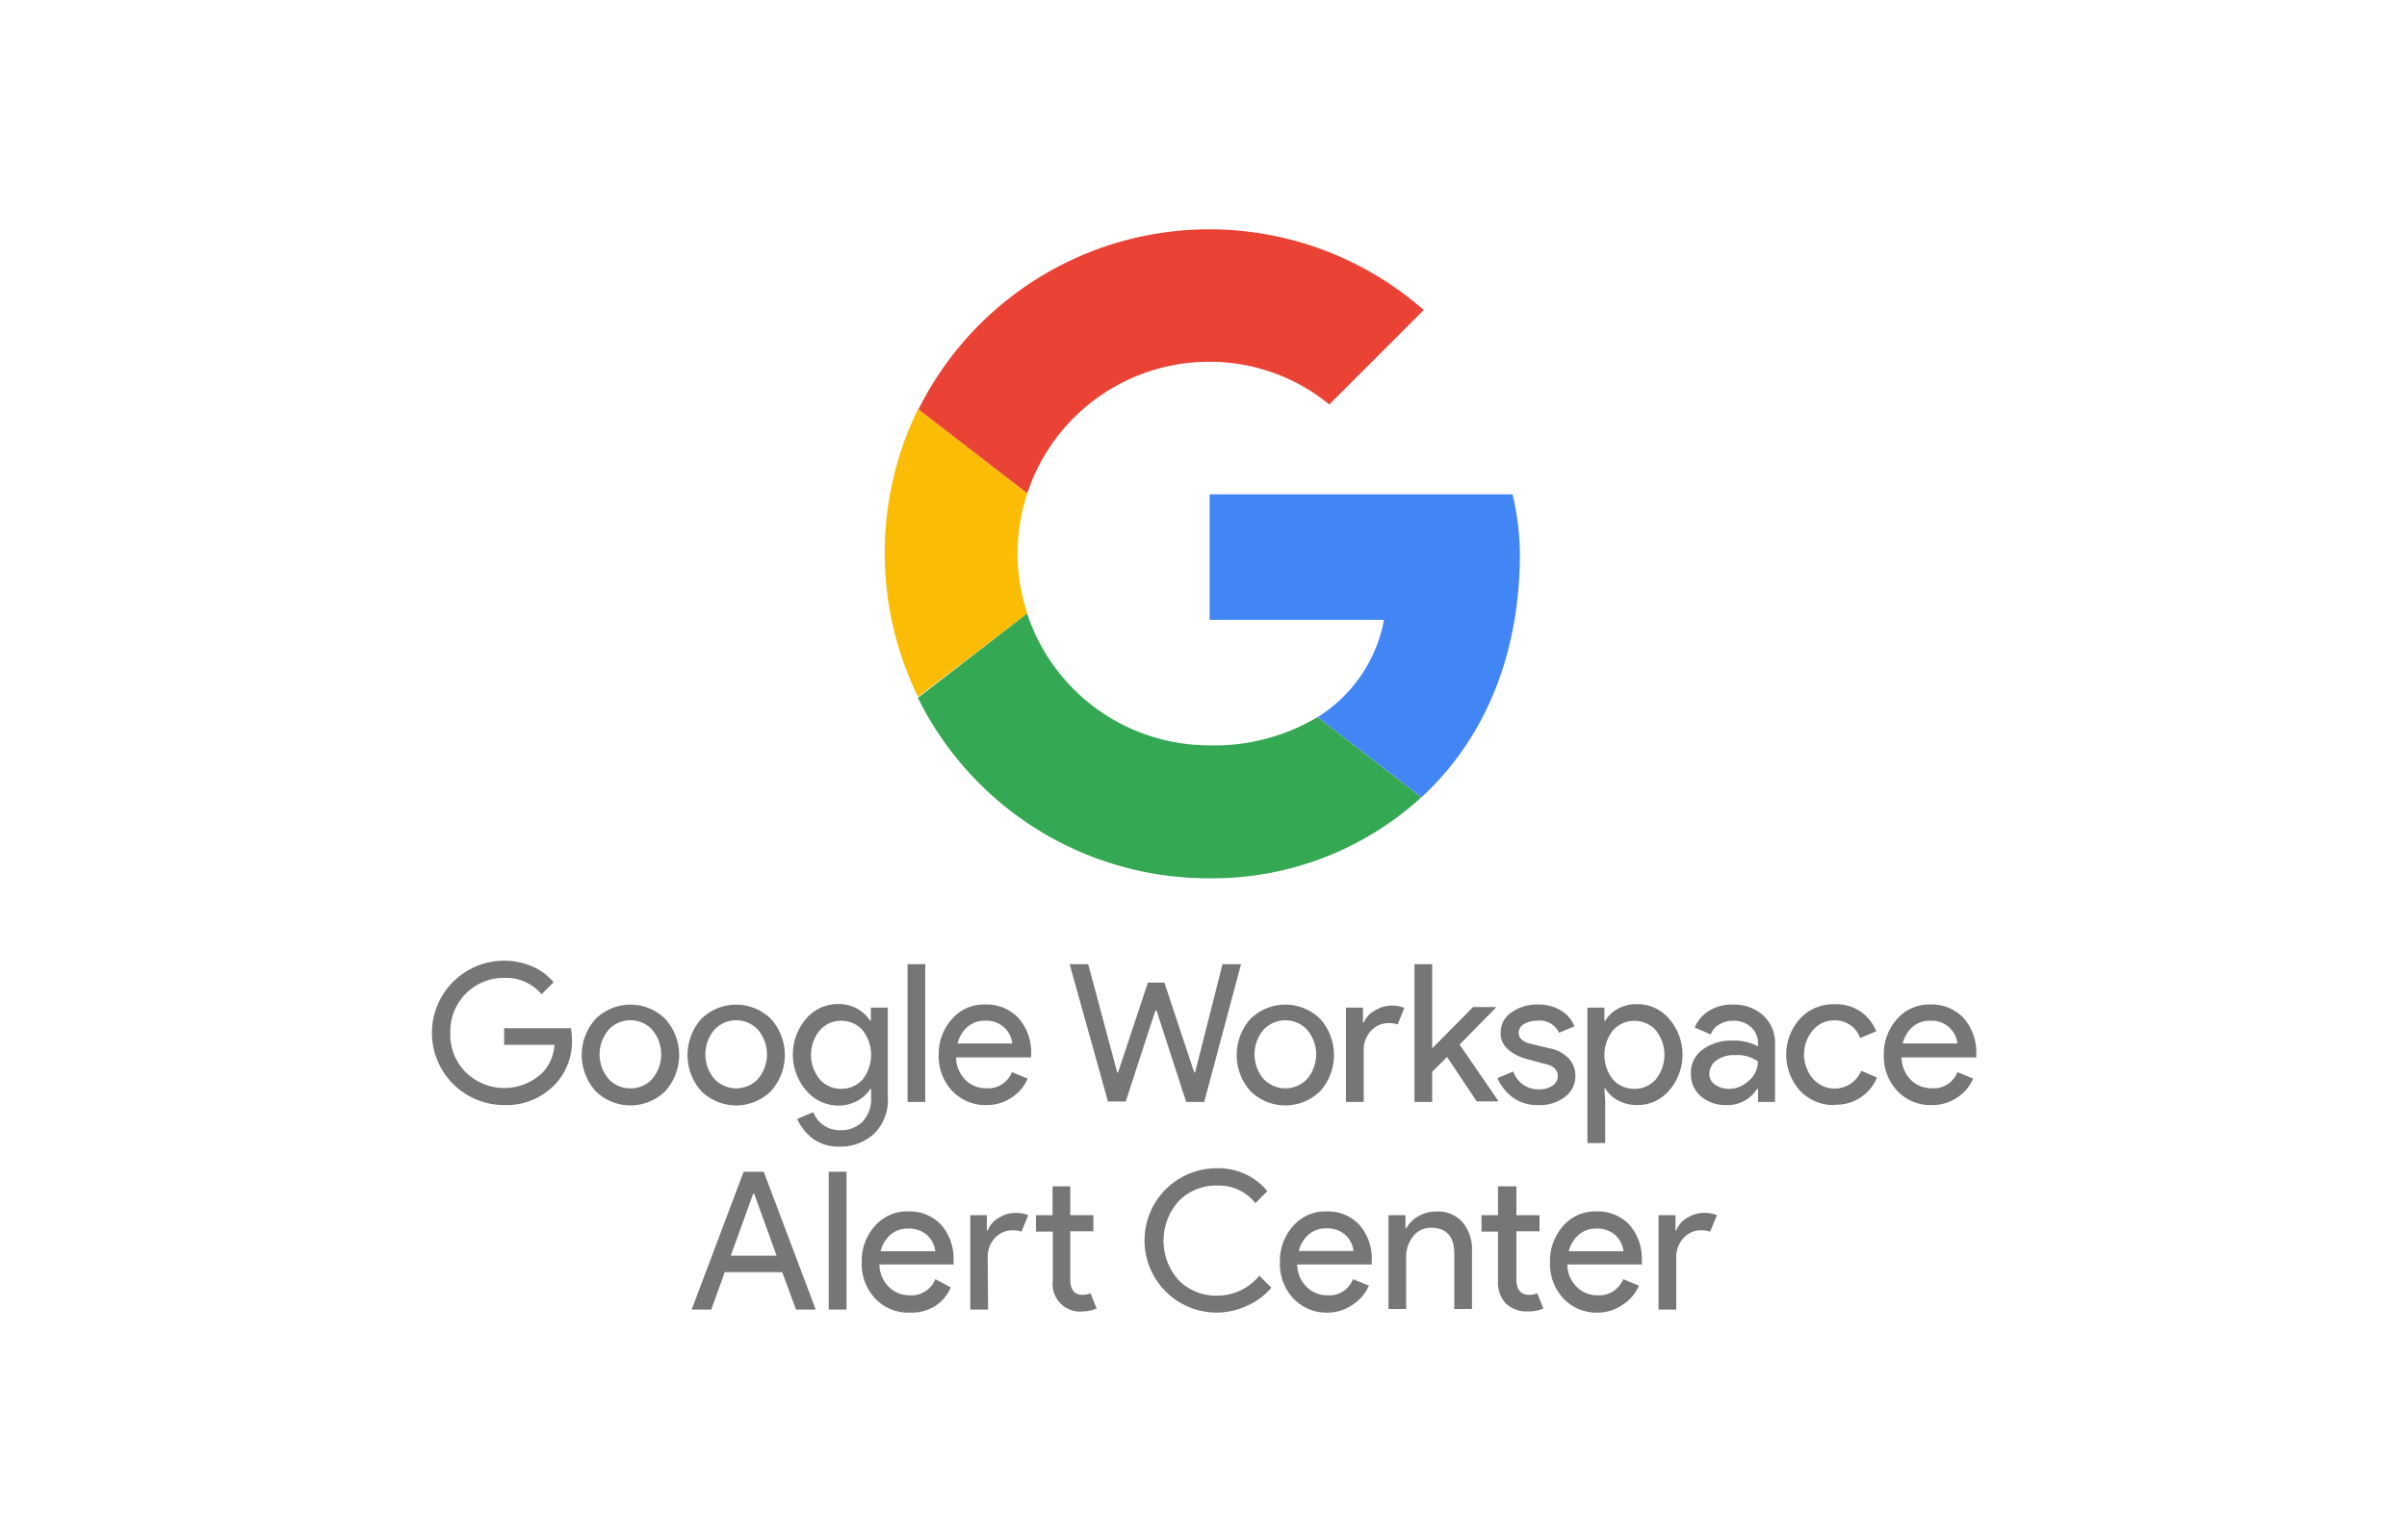 <svg xmlns="http://www.w3.org/2000/svg" width="200" height="128">
    <path fill="#767676" d="M47.52 86.33a5.15 5.15 0 01-1.42 3.82 5.56 5.56 0 01-4.21 1.7 6 6 0 110-12 5.92 5.92 0 012.35.48A4.73 4.73 0 0146 81.64l-1 1a3.84 3.84 0 00-3.13-1.36 4.43 4.43 0 00-4.45 4.57 4.39 4.39 0 001.32 3.31 4.57 4.57 0 006.33 0 3.64 3.64 0 001-2.32h-4.18v-1.38h5.55a5.31 5.31 0 01.08.87zM49.49 84.69a4.12 4.12 0 015.79 0 4.48 4.48 0 010 6 4.12 4.12 0 01-5.79 0 4.48 4.48 0 010-6zm1.09 5a2.43 2.43 0 001.8.77 2.4 2.4 0 001.8-.77 3.16 3.16 0 000-4.11 2.41 2.41 0 00-1.8-.78 2.44 2.44 0 00-1.8.78 3.16 3.16 0 000 4.11z"/>
    <path fill="#767676" d="M58.27 84.69a4.12 4.12 0 015.79 0 4.48 4.48 0 010 6 4.12 4.12 0 01-5.79 0 4.51 4.51 0 010-6zm1.1 5a2.49 2.49 0 003.6 0 3.16 3.16 0 000-4.11 2.47 2.47 0 00-3.6 0 3.16 3.16 0 000 4.11z"/>
    <path fill="#767676" d="M69.78 95.3a3.6 3.6 0 01-2.28-.69A4.27 4.27 0 0166.24 93l1.34-.56a2.33 2.33 0 002.2 1.5 2.51 2.51 0 001.91-.73 2.73 2.73 0 00.69-2v-.71h-.06a2.93 2.93 0 01-1.09 1 3.19 3.19 0 01-1.58.39A3.47 3.47 0 0167 90.65a4.57 4.57 0 010-6 3.47 3.47 0 012.63-1.2 3.18 3.18 0 011.58.38 3.11 3.11 0 011.09 1h.06v-1.08h1.41v7.44a3.91 3.91 0 01-1.17 3.07 4.11 4.11 0 01-2.82 1.04zm.11-4.8a2.36 2.36 0 001.77-.76 3.32 3.32 0 000-4.13 2.37 2.37 0 00-1.77-.77 2.34 2.34 0 00-1.76.78 3.22 3.22 0 000 4.11 2.33 2.33 0 001.76.77zM76.88 91.59h-1.47V80.14h1.47zM82 91.85a3.78 3.78 0 01-2.89-1.19 4.17 4.17 0 01-1.11-3 4.31 4.31 0 011.08-2.94 3.51 3.51 0 012.76-1.23 3.64 3.64 0 012.79 1.13 4.31 4.31 0 011.05 3v.27h-6.24a2.69 2.69 0 00.79 1.88 2.41 2.41 0 001.71.68 2.1 2.1 0 002.14-1.34l1.31.54a3.5 3.5 0 01-1.26 1.53 3.69 3.69 0 01-2.13.67zm2.11-5.12a2.06 2.06 0 00-.62-1.28 2.16 2.16 0 00-1.68-.61 2.12 2.12 0 00-1.42.51 2.6 2.6 0 00-.82 1.38zM103.12 80.14l-3.06 11.45h-1.5L96.1 84H96l-2.46 7.55h-1.48l-3.18-11.41h1.54l2.41 9h.07l2.48-7.47h1.37l2.48 7.47h.07l2.28-9zM103.9 84.69a4.13 4.13 0 015.8 0 4.51 4.51 0 010 6 4.13 4.13 0 01-5.8 0 4.51 4.51 0 010-6zm1.1 5a2.49 2.49 0 003.6 0 3.16 3.16 0 000-4.11 2.47 2.47 0 00-3.6 0 3.16 3.16 0 000 4.11zM113.31 91.59h-1.47v-7.84h1.41V85h.06a2 2 0 01.92-1 2.65 2.65 0 011.35-.42 2.8 2.8 0 011.11.19l-.56 1.38a2.14 2.14 0 00-.79-.11 1.92 1.92 0 00-1.41.63 2.26 2.26 0 00-.62 1.65zM119 80.14v7l3.4-3.44h1.88v.07l-3 3.05 3.2 4.66v.06h-1.78l-2.46-3.69-1.24 1.23v2.51h-1.47V80.14z"/>
    <path fill="#767676" d="M127.86 91.85a3.49 3.49 0 01-2.17-.64 3.85 3.85 0 01-1.26-1.6l1.31-.55a2.17 2.17 0 002.13 1.48 1.89 1.89 0 001.13-.31.94.94 0 00.44-.8c0-.51-.36-.86-1.07-1l-1.59-.43a3.78 3.78 0 01-1.42-.73 1.75 1.75 0 01-.67-1.45 2 2 0 01.92-1.69 3.69 3.69 0 012.18-.64 3.6 3.6 0 011.86.47 2.67 2.67 0 011.17 1.35l-1.28.53a1.74 1.74 0 00-1.8-1 2.11 2.11 0 00-1.1.27.83.83 0 00-.45.74c0 .44.35.75 1 .91l1.55.37a2.94 2.94 0 011.64.88 2.1 2.1 0 01.52 1.4 2.15 2.15 0 01-.86 1.76 3.42 3.42 0 01-2.18.68zM136.05 91.85a3.28 3.28 0 01-1.61-.39 2.62 2.62 0 01-1.06-1h-.07l.07 1.09v3.46h-1.48V83.75h1.41v1.09h.07a2.77 2.77 0 011.06-1 3.27 3.27 0 011.61-.38 3.44 3.44 0 012.62 1.2 4.54 4.54 0 010 6 3.44 3.44 0 01-2.62 1.19zm-.24-1.35a2.33 2.33 0 001.76-.77 3.26 3.26 0 000-4.11 2.4 2.4 0 00-3.53 0 3.29 3.29 0 000 4.13 2.35 2.35 0 001.77.75zM143.42 91.85a3.08 3.08 0 01-2.08-.72 2.4 2.4 0 01-.84-1.91 2.34 2.34 0 011-2 4 4 0 012.45-.73 4.18 4.18 0 012.12.48v-.23a1.74 1.74 0 00-.59-1.38 2.1 2.1 0 00-1.45-.52 2.25 2.25 0 00-1.16.3 1.59 1.59 0 00-.72.84l-1.34-.58a3 3 0 011.07-1.3 3.45 3.45 0 012.11-.6 3.6 3.6 0 012.5.88 3.13 3.13 0 011 2.48v4.73h-1.41V90.5H146a2.89 2.89 0 01-2.58 1.35zm.24-1.35a2.38 2.38 0 001.66-.68 2.07 2.07 0 00.74-1.6 2.9 2.9 0 00-1.87-.52 2.42 2.42 0 00-1.61.47 1.38 1.38 0 00-.55 1.09 1.06 1.06 0 00.5.91 2 2 0 001.13.33zM152.46 91.85a3.84 3.84 0 01-2.89-1.19 4.48 4.48 0 010-6 3.8 3.8 0 012.89-1.19 3.54 3.54 0 012.18.64 3.61 3.61 0 011.26 1.61l-1.34.56a2.2 2.2 0 00-2.19-1.47 2.29 2.29 0 00-1.72.8 3.12 3.12 0 000 4.06 2.39 2.39 0 004-.67l1.31.56a3.64 3.64 0 01-3.49 2.26zM160.53 91.85a3.78 3.78 0 01-2.89-1.19 4.17 4.17 0 01-1.11-3 4.31 4.31 0 011.08-2.94 3.51 3.51 0 012.76-1.23 3.64 3.64 0 012.79 1.13 4.31 4.31 0 011.05 3v.27H158a2.69 2.69 0 00.79 1.88 2.41 2.41 0 001.71.68 2.1 2.1 0 002.14-1.34l1.31.54a3.5 3.5 0 01-1.26 1.53 3.69 3.69 0 01-2.16.67zm2.11-5.12a2.06 2.06 0 00-.62-1.28 2.16 2.16 0 00-1.68-.61 2.12 2.12 0 00-1.42.51 2.6 2.6 0 00-.82 1.38zM57.47 108.85l4.32-11.46h1.67l4.32 11.46h-1.64L65 105.74h-4.78l-1.12 3.11zm3.25-4.48h3.81l-1.87-5.17h-.07zM70.34 108.85h-1.48V97.39h1.48zM75.6 109.1a3.78 3.78 0 01-2.89-1.18 4.21 4.21 0 01-1.11-3 4.33 4.33 0 011.08-3 3.51 3.51 0 012.76-1.23 3.61 3.61 0 012.79 1.14 4.31 4.31 0 011 3v.27h-6.16a2.67 2.67 0 00.79 1.87 2.42 2.42 0 001.71.69 2.11 2.11 0 002.14-1.34L79 107a3.43 3.43 0 01-1.26 1.53 3.69 3.69 0 01-2.14.57zm2.11-5.1a2.15 2.15 0 00-.61-1.28 2.23 2.23 0 00-1.69-.6 2.12 2.12 0 00-1.42.51 2.61 2.61 0 00-.82 1.37zM82.1 108.85h-1.48V101H82v1.28h.07a2 2 0 01.92-1.06 2.57 2.57 0 011.35-.41 2.75 2.75 0 011.1.19l-.56 1.37a2.31 2.31 0 00-.78-.11 1.94 1.94 0 00-1.42.63 2.28 2.28 0 00-.61 1.66zM90 109a2.27 2.27 0 01-2.52-2.52v-4.11h-1.4V101h1.38v-2.4h1.47v2.4h1.92v1.34h-1.92v4c0 .85.35 1.28 1 1.28a1.56 1.56 0 00.68-.13l.51 1.27A3 3 0 0190 109zM101.1 109.1a6 6 0 110-12 5.29 5.29 0 014.21 1.9l-1 1a3.87 3.87 0 00-3.19-1.46 4.33 4.33 0 00-3.16 1.27 4.92 4.92 0 000 6.62 4.36 4.36 0 003.16 1.26 4.5 4.5 0 003.52-1.66l1 1a5.56 5.56 0 01-2 1.49 6 6 0 01-2.54.58zM110.35 109.1a3.8 3.8 0 01-2.89-1.18 4.21 4.21 0 01-1.11-3 4.33 4.33 0 011.08-3 3.51 3.51 0 012.76-1.23 3.6 3.6 0 012.79 1.14 4.31 4.31 0 011 3v.27h-6.2a2.68 2.68 0 00.8 1.87 2.38 2.38 0 001.7.69 2.1 2.1 0 002.14-1.34l1.32.54a3.52 3.52 0 01-1.27 1.53 3.65 3.65 0 01-2.12.71zm2.11-5.12a2.09 2.09 0 00-.61-1.28 2.22 2.22 0 00-1.69-.6 2.13 2.13 0 00-1.42.51 2.61 2.61 0 00-.82 1.37zM116.78 101v1.09h.07a2.54 2.54 0 011-1 2.91 2.91 0 011.47-.39 2.75 2.75 0 012.22.9 3.55 3.55 0 01.77 2.4v4.8h-1.47v-4.58c0-1.45-.65-2.17-1.94-2.17a1.83 1.83 0 00-1.49.72 2.68 2.68 0 00-.57 1.69v4.34h-1.47V101zM127 109a2.52 2.52 0 01-1.88-.66 2.55 2.55 0 01-.65-1.86v-4.11h-1.37V101h1.37v-2.4H126v2.4h1.92v1.34H126v4c0 .85.36 1.28 1.06 1.28a1.48 1.48 0 00.67-.13l.51 1.27a2.93 2.93 0 01-1.24.24zM132.79 109.1a3.77 3.77 0 01-2.89-1.18 4.21 4.21 0 01-1.11-3 4.37 4.37 0 011.07-3 3.51 3.51 0 012.76-1.23 3.62 3.62 0 012.8 1.14 4.3 4.3 0 011 3v.27h-6.19a2.63 2.63 0 00.79 1.87 2.38 2.38 0 001.7.69 2.13 2.13 0 002.15-1.34l1.31.54a3.52 3.52 0 01-1.27 1.53 3.64 3.64 0 01-2.12.71zm2.11-5.1a2.16 2.16 0 00-.62-1.28 2.22 2.22 0 00-1.69-.6 2.11 2.11 0 00-1.41.51 2.63 2.63 0 00-.83 1.37zM139.28 108.85h-1.47V101h1.41v1.28h.06a2 2 0 01.92-1.06 2.63 2.63 0 011.35-.41 2.8 2.8 0 011.11.19l-.56 1.37a2.37 2.37 0 00-.79-.11 1.92 1.92 0 00-1.41.63 2.29 2.29 0 00-.62 1.66z"/>
    <path d="M84.55 46a16 16 0 01.81-5l-9.08-7a27.2 27.2 0 000 23.92L85.36 51a16 16 0 01-.81-5z" fill="#fbbc05"/>
    <path d="M76.28 34l9.08 7a15.91 15.91 0 0115.15-10.93 15.66 15.66 0 019.94 3.55l7.85-7.85a27 27 0 00-42 8.29z" fill="#ea4335"/>
    <path d="M109.48 59.6a16.64 16.64 0 01-9 2.35A15.92 15.92 0 0185.35 51l-9.08 7a26.92 26.92 0 0024.24 15 25.71 25.71 0 0017.59-6.73z" fill="#34a853"/>
    <path d="M100.51 41.09v10.43H115a12.15 12.15 0 01-5.51 8.08l8.62 6.67c5-4.61 8.18-11.47 8.18-20.27a22.29 22.29 0 00-.61-4.91z" fill="#4285f4"/>
</svg>
